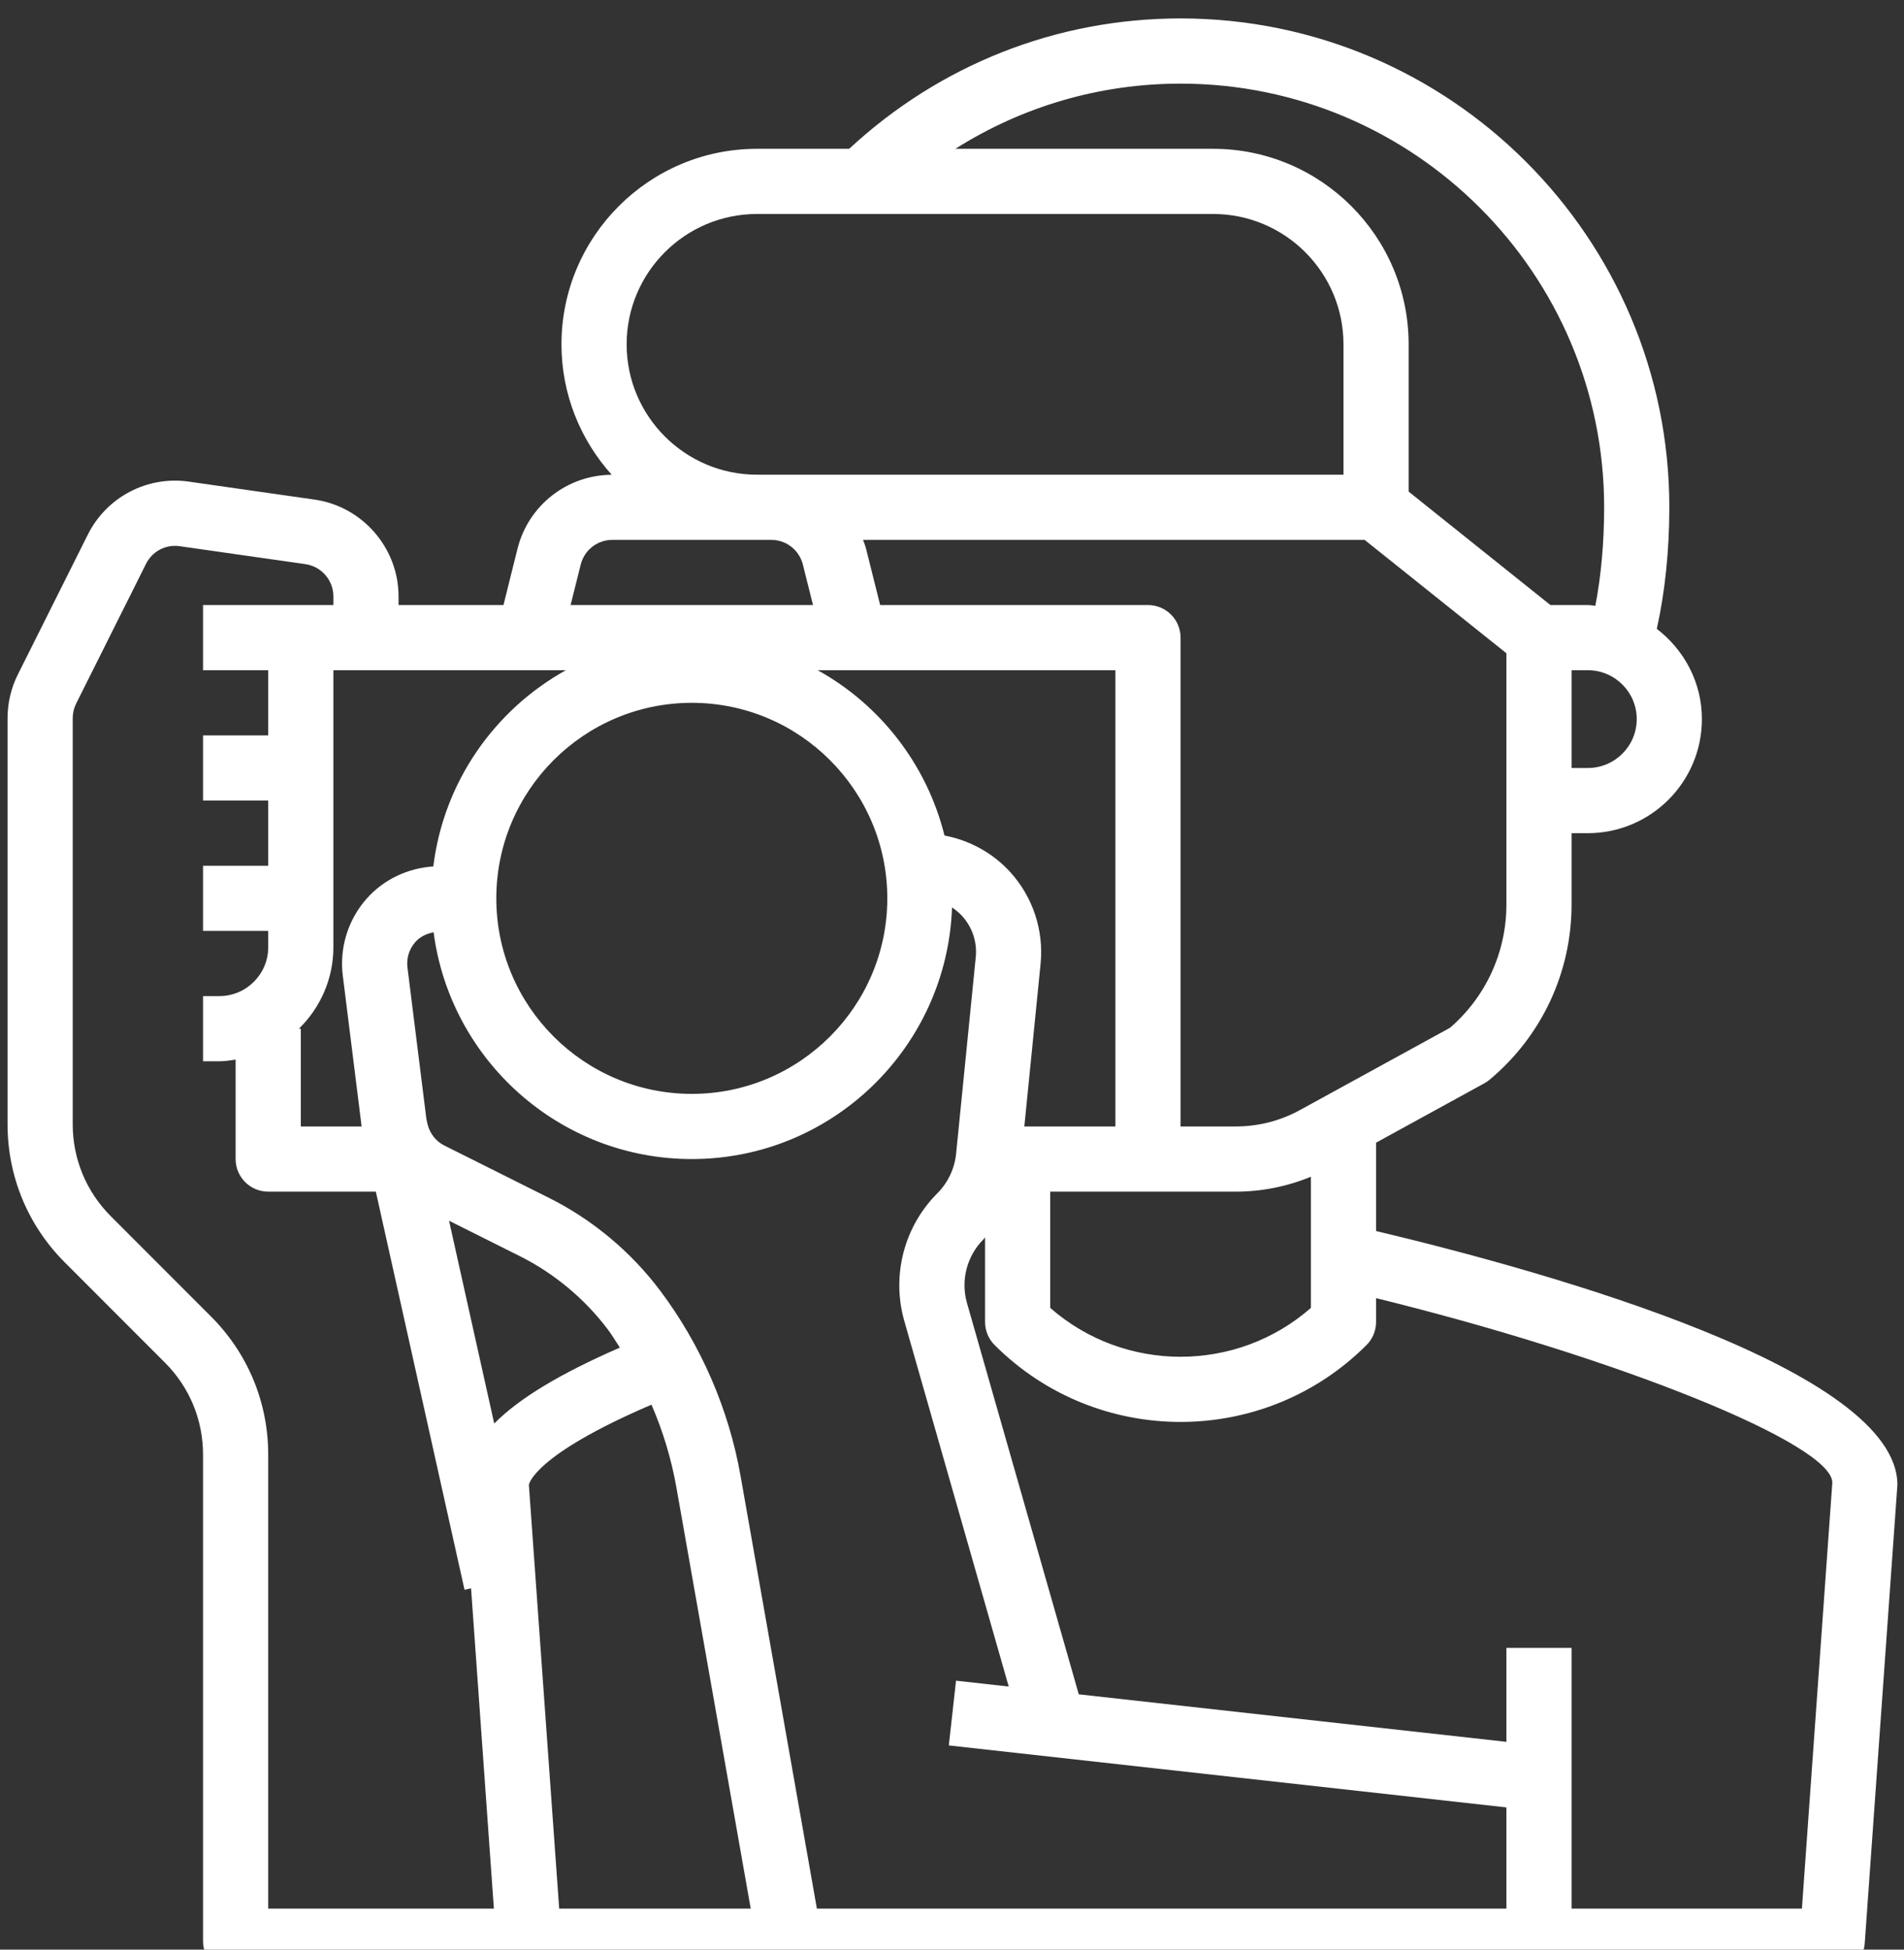 <svg width="84" height="86" viewBox="0 0 84 86" fill="none" xmlns="http://www.w3.org/2000/svg">
<rect x="0" y="0" width="84" height="86" fill="#333333" stroke="none"/>
<path d="M60.709 54.301V50.404L65.483 47.787C65.565 47.743 65.641 47.691 65.713 47.631C68.014 45.712 69.334 42.894 69.334 39.9V36.752H70.053C72.827 36.752 75.084 34.495 75.084 31.72C75.084 30.094 74.296 28.661 73.094 27.74C73.448 26.161 73.647 24.308 73.647 22.376C73.647 10.487 63.973 0.813 52.084 0.813C46.598 0.813 41.457 2.862 37.463 6.564H33.396C28.639 6.564 24.771 10.432 24.771 15.189C24.771 17.4 25.614 19.414 26.987 20.942C25.018 20.955 23.31 22.291 22.831 24.206L22.212 26.689H17.583V26.306C17.583 24.175 15.992 22.339 13.881 22.038L8.338 21.246C6.495 20.979 4.703 21.924 3.872 23.587L0.788 29.752C0.489 30.347 0.333 31.014 0.333 31.68V49.587C0.333 51.893 1.23 54.058 2.86 55.687L7.273 60.103C8.36 61.187 8.958 62.63 8.958 64.167V85.627C8.958 86.421 9.6 87.065 10.395 87.065H23.333H80.834C81.587 87.065 82.214 86.483 82.267 85.729L83.709 65.502C83.709 60.426 68.433 56.141 60.709 54.301ZM39.895 58.268L44.502 74.395L42.178 74.136L41.86 76.992L66.459 79.726V84.19H36.039L32.673 65.112C32.155 62.163 30.929 59.337 29.131 56.939C27.838 55.217 26.138 53.796 24.212 52.835L19.603 50.53C19.233 50.345 18.976 50.011 18.87 49.619L18.812 49.363L17.977 42.683C17.925 42.267 18.049 41.866 18.325 41.553C18.538 41.311 18.824 41.185 19.13 41.124C19.866 46.758 24.687 51.127 30.521 51.127C36.727 51.127 41.785 46.183 42.001 40.029C42.16 40.137 42.313 40.258 42.447 40.406C42.901 40.909 43.115 41.557 43.047 42.231L42.181 50.892C42.114 51.549 41.821 52.169 41.357 52.633C39.885 54.105 39.324 56.263 39.895 58.268ZM21.804 62.794L19.811 53.848L22.925 55.405C24.453 56.17 25.804 57.295 26.831 58.664C27.017 58.914 27.174 59.184 27.347 59.444C24.732 60.583 22.906 61.675 21.804 62.794ZM21.896 39.627C21.896 34.87 25.764 31.002 30.521 31.002C35.278 31.002 39.146 34.87 39.146 39.627C39.146 44.383 35.278 48.252 30.521 48.252C25.764 48.252 21.896 44.383 21.896 39.627ZM41.669 36.855C40.89 33.723 38.833 31.092 36.075 29.564H49.209V49.689H45.191L45.908 42.517C46.055 41.045 45.57 39.573 44.577 38.477C43.808 37.627 42.78 37.068 41.669 36.855ZM46.334 52.564H50.646H54.53C55.664 52.564 56.789 52.336 57.834 51.907V57.692C54.555 60.567 49.612 60.567 46.334 57.692V52.564ZM66.459 39.9C66.459 41.994 65.555 43.968 63.973 45.335L57.341 48.971C56.481 49.442 55.511 49.689 54.53 49.689H52.084V28.126C52.084 27.333 51.441 26.689 50.646 26.689H38.83L38.209 24.205C38.174 24.068 38.121 23.943 38.075 23.814H60.203L66.459 28.816V39.9ZM70.053 33.877H69.334V29.564H70.053C71.242 29.564 72.209 30.531 72.209 31.72C72.209 32.909 71.242 33.877 70.053 33.877ZM52.084 3.689C62.388 3.689 70.771 12.072 70.771 22.376C70.771 23.94 70.633 25.437 70.382 26.722C70.271 26.715 70.165 26.689 70.053 26.689H68.401L62.146 21.685V15.189C62.146 10.432 58.278 6.564 53.521 6.564H42.148C45.096 4.702 48.504 3.689 52.084 3.689ZM33.396 9.439H53.521C56.692 9.439 59.271 12.018 59.271 15.189V20.939H34.025H33.396C30.225 20.939 27.646 18.36 27.646 15.189C27.646 12.018 30.225 9.439 33.396 9.439ZM25.62 24.904C25.781 24.262 26.355 23.814 27.016 23.814H33.396H34.025C34.687 23.814 35.259 24.262 35.421 24.904L35.868 26.689H25.173L25.62 24.904ZM24.966 29.564C21.817 31.311 19.574 34.492 19.117 38.219C17.987 38.295 16.925 38.793 16.17 39.647C15.352 40.574 14.971 41.809 15.123 43.035L15.954 49.689H13.271V45.377H13.187C14.123 44.462 14.708 43.192 14.708 41.783V29.564H16.145H24.966ZM9.306 58.069L4.893 53.653C3.806 52.567 3.208 51.124 3.208 49.587V31.68C3.208 31.459 3.26 31.234 3.359 31.037L6.442 24.872C6.718 24.318 7.311 24.004 7.93 24.093L13.473 24.885C14.178 24.984 14.708 25.596 14.708 26.306V26.689H13.271H8.958V29.564H11.833V32.439H8.958V35.314H11.833V38.189H8.958V41.064H11.833V41.783C11.833 42.972 10.866 43.939 9.677 43.939H8.958V46.814H9.677C9.922 46.814 10.158 46.775 10.395 46.741V51.127C10.395 51.92 11.038 52.564 11.833 52.564H16.581L20.494 70.126L20.782 70.062L21.789 84.19H11.833V64.167C11.833 61.862 10.936 59.696 9.306 58.069ZM23.333 65.502C23.333 65.489 23.497 64.21 28.742 61.961C29.249 63.13 29.619 64.358 29.841 65.611L33.12 84.19H24.67L23.333 65.502ZM79.496 84.19H69.334V72.69H66.459V76.834L47.593 74.738L42.661 57.479C42.376 56.479 42.655 55.402 43.389 54.666C43.415 54.64 43.434 54.61 43.459 54.584V58.314C43.459 58.695 43.609 59.062 43.88 59.331C46.141 61.592 49.114 62.723 52.084 62.723C55.053 62.723 58.026 61.592 60.288 59.331C60.558 59.062 60.709 58.695 60.709 58.314V57.262C71.448 59.901 80.834 63.699 80.838 65.4L79.496 84.19Z" fill="white"/>
</svg>
